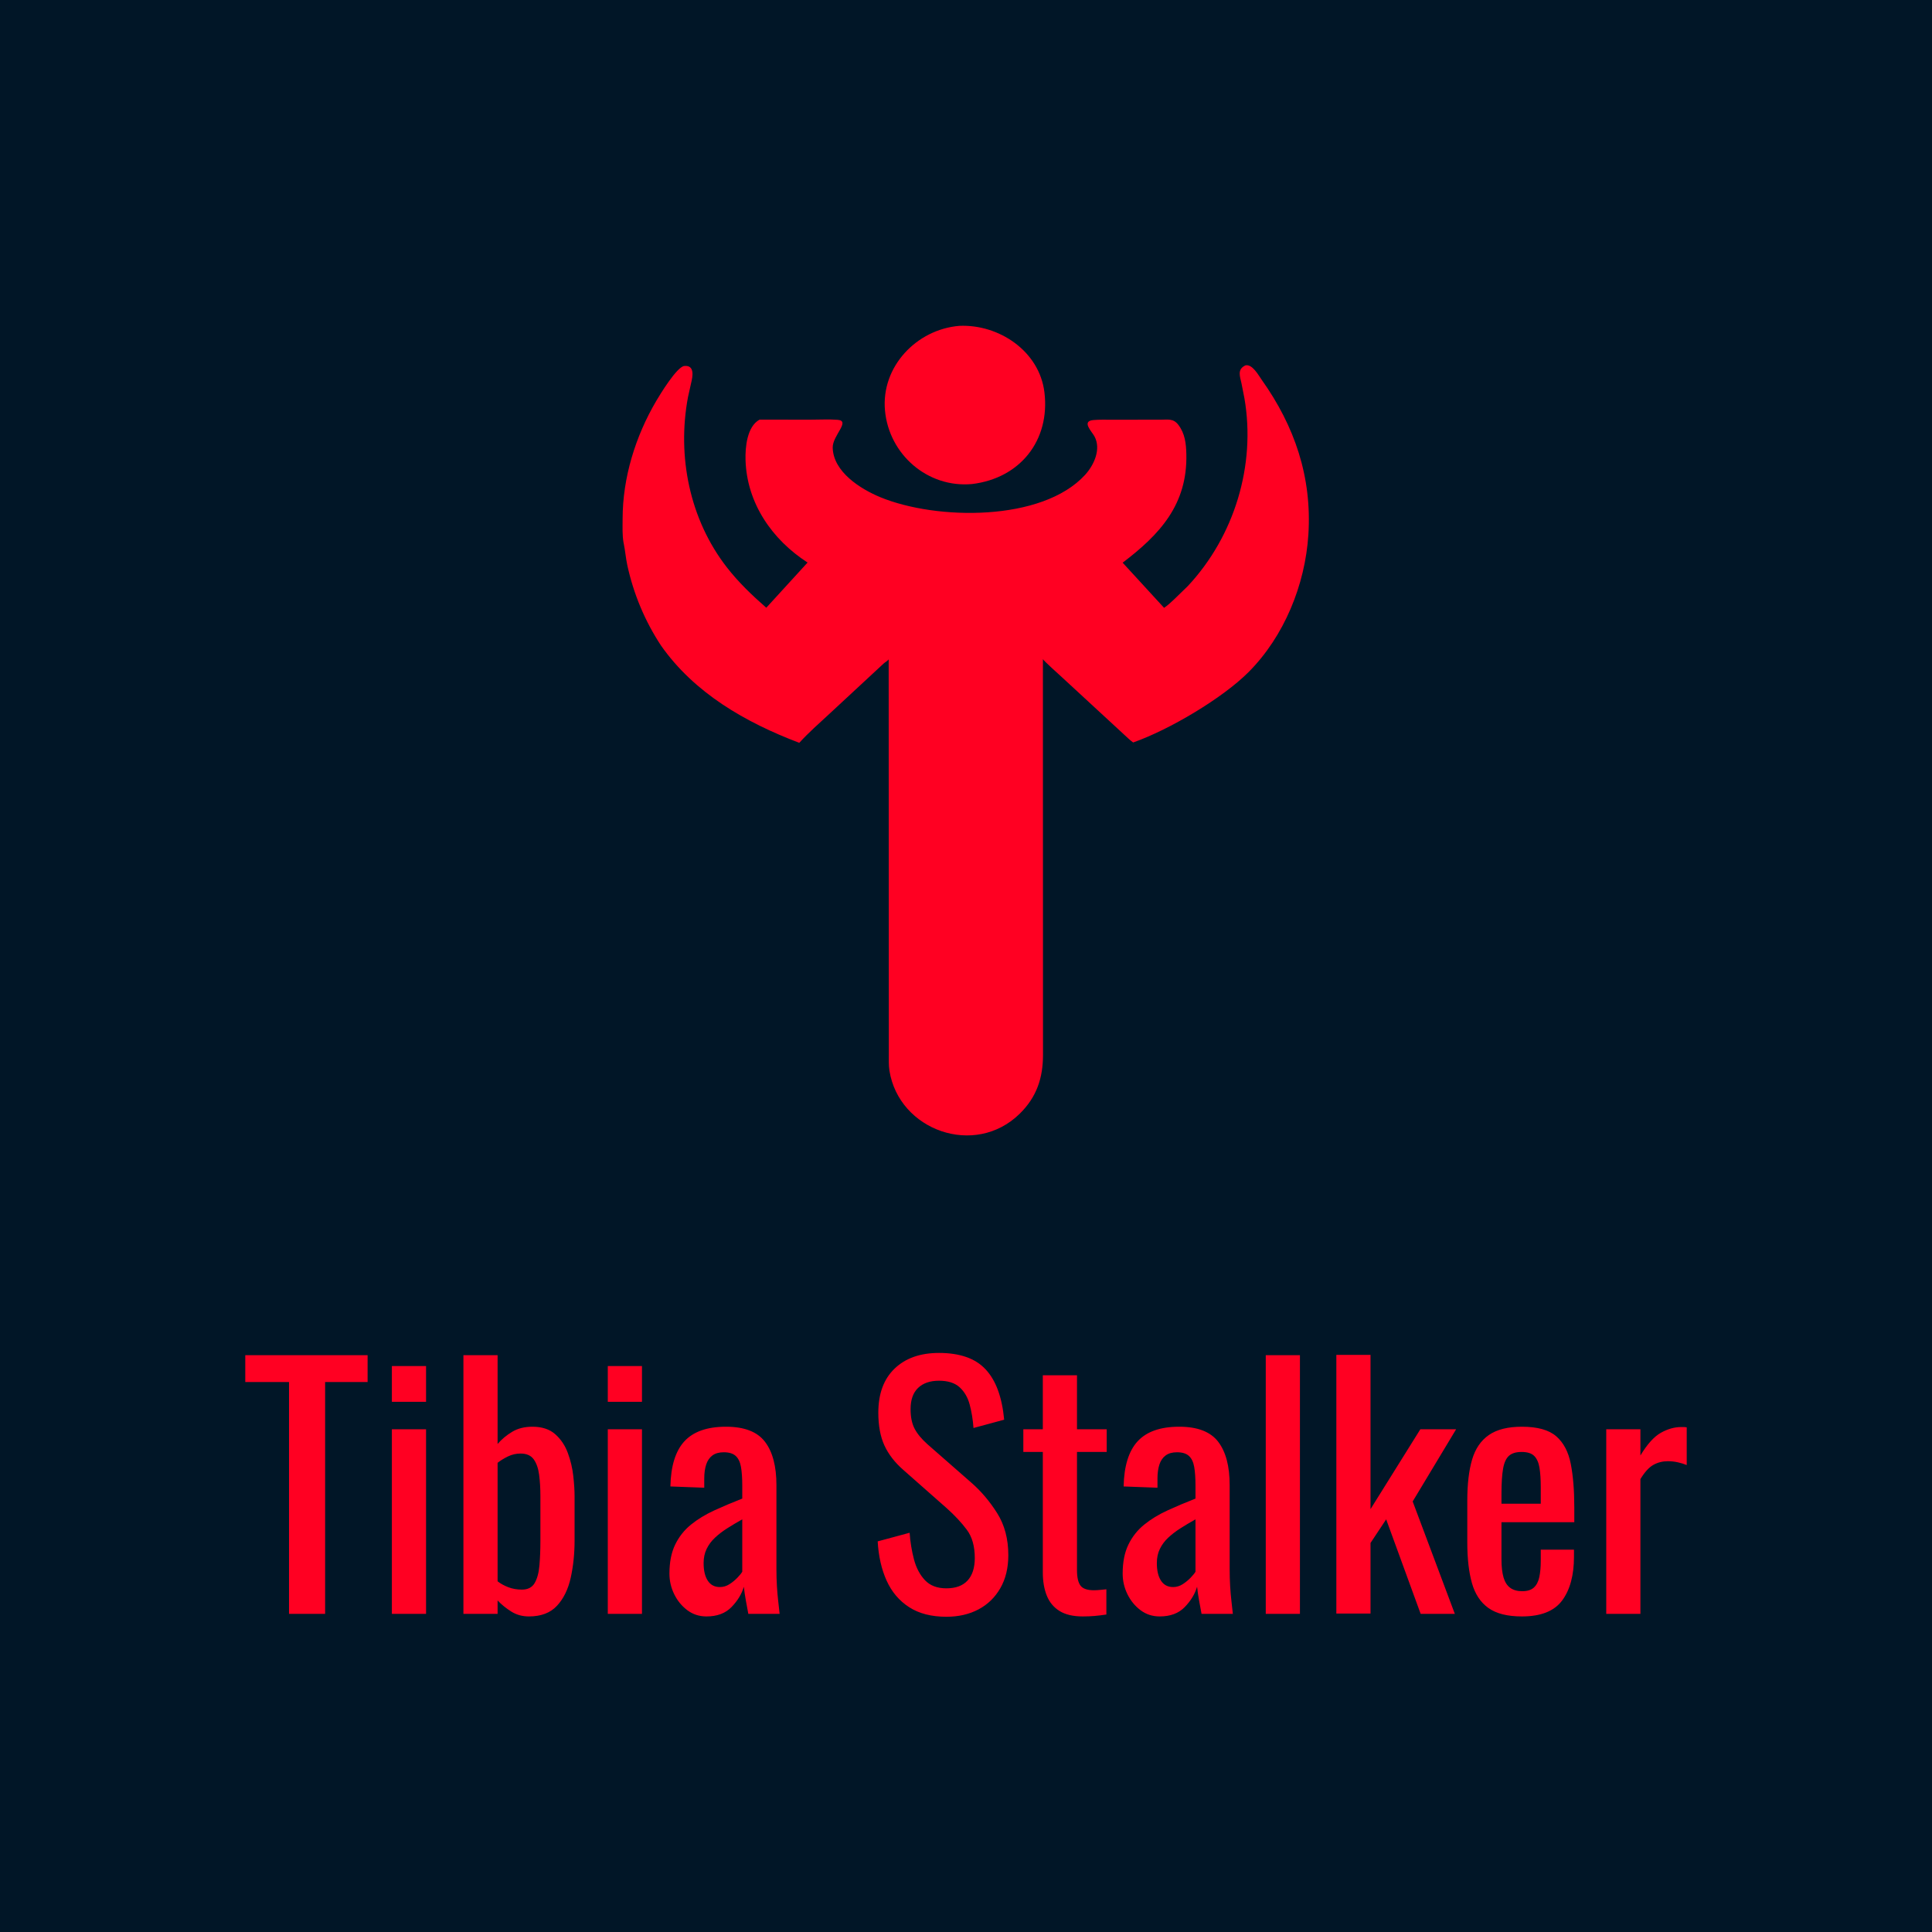 <?xml version="1.0" encoding="utf-8" ?>
<svg xmlns="http://www.w3.org/2000/svg" xmlns:xlink="http://www.w3.org/1999/xlink" width="512" height="512">
	<path fill="#011627" d="M0 0L0 512L512 512L512 0L0 0Z"/>
	<path fill="#F02" d="M257.615 128.274C245.852 129.366 235.603 120.461 234.531 108.79C233.463 97.176 242.896 87.304 254.206 86.356C264.72 85.875 275.461 93.051 276.785 103.972C278.328 116.704 270.356 126.737 257.615 128.274Z"/>
	<path fill="#F02" d="M175.17 171.074C170.911 164.6 167.907 157.417 166.253 149.836C165.835 147.921 165.695 145.963 165.299 144.059L165.239 143.78C164.89 141.774 164.996 139.534 164.998 137.499C165.007 126.579 168.403 115.614 173.923 106.231C174.88 104.605 179.367 97.205 181.332 96.993C184.23 96.681 183.544 99.945 183.158 101.495L182.313 105.296C179.398 120.951 182.756 137.659 192.618 150.345C195.727 154.344 199.272 157.728 203.074 161.056L214.017 149.082C204.586 142.993 197.904 133.312 197.573 121.88C197.477 118.533 197.958 113.028 201.288 111.209L214.897 111.217C217.219 111.22 219.666 111.073 221.978 111.256C225.519 111.537 220.605 115.425 220.675 118.621C220.816 125.074 228.07 129.612 233.337 131.781C248.141 137.876 276.132 138.295 287.538 125.867C289.905 123.287 291.883 119.035 290.042 115.635C289.332 114.322 286.494 111.596 289.788 111.315C291.348 111.182 292.945 111.234 294.51 111.231L307.527 111.223C309.538 111.225 310.947 110.833 312.296 112.613C314.033 114.907 314.327 117.539 314.394 120.317C314.717 133.704 307.368 141.636 297.514 149.118L308.495 161.085C309.447 160.45 310.317 159.61 311.159 158.836L314.785 155.313C327.108 142.132 332.859 123.333 329.787 105.557L329.006 101.587C328.597 99.724 327.853 97.917 329.948 96.879L330.062 96.825C331.895 96.429 333.505 99.439 334.375 100.663C343.082 112.915 347.711 126.412 346.733 141.693C345.883 154.965 340.335 168.624 330.887 178.107C323.996 185.023 309.921 193.373 300.303 196.763C299.406 196.14 298.594 195.293 297.778 194.563L281.456 179.499C280.807 178.899 276.57 175.102 276.382 174.68L276.406 279.565C276.399 285.639 274.763 290.697 270.25 295.134C258.374 306.814 238.229 299.605 235.705 283.712C235.484 282.317 235.549 280.8 235.546 279.389L235.507 174.751C235.1 175.234 234.653 175.426 234.184 175.834L219.801 189.174C217.091 191.69 214.311 194.114 211.821 196.856C197.562 191.448 184.041 183.702 175.17 171.074Z"/>
	<path fill="#F02" d="M76.596 427.696L76.596 366.245L65 366.245L65 359.134L97.419 359.134L97.419 366.245L86.161 366.245L86.161 427.696L76.596 427.696ZM103.852 427.696L103.852 378.772L112.909 378.772L112.909 427.696L103.852 427.696ZM103.852 371.492L103.852 362.012L112.909 362.012L112.909 371.492L103.852 371.492ZM140.164 428.373C138.415 428.373 136.849 427.936 135.466 427.061C134.084 426.187 132.885 425.213 131.869 424.141L131.869 427.696L122.812 427.696L122.812 359.134L131.869 359.134L131.869 382.666C132.941 381.424 134.225 380.352 135.72 379.449C137.216 378.546 139.007 378.095 141.095 378.095C143.635 378.095 145.652 378.758 147.147 380.084C148.643 381.41 149.757 383.075 150.491 385.078C151.225 387.081 151.704 389.113 151.93 391.172C152.156 393.232 152.268 394.995 152.268 396.463L152.268 408.313C152.268 411.755 151.93 415.014 151.253 418.089C150.575 421.165 149.362 423.648 147.613 425.538C145.864 427.428 143.381 428.373 140.164 428.373ZM138.302 421.263C139.882 421.263 141.011 420.685 141.688 419.528C142.365 418.371 142.788 416.805 142.957 414.83C143.127 412.855 143.211 410.683 143.211 408.313L143.211 396.463C143.211 394.431 143.099 392.555 142.873 390.834C142.647 389.113 142.167 387.744 141.434 386.728C140.7 385.713 139.543 385.205 137.963 385.205C136.778 385.205 135.664 385.459 134.62 385.967C133.576 386.475 132.659 387.039 131.869 387.66L131.869 419.063C132.659 419.683 133.604 420.205 134.705 420.629C135.805 421.052 137.004 421.263 138.302 421.263ZM161.071 427.696L161.071 378.772L170.128 378.772L170.128 427.696L161.071 427.696ZM161.071 371.492L161.071 362.012L170.128 362.012L170.128 371.492L161.071 371.492ZM187.226 428.373C185.308 428.373 183.615 427.823 182.148 426.723C180.681 425.623 179.524 424.212 178.677 422.491C177.831 420.77 177.408 418.95 177.408 417.031C177.408 413.984 177.916 411.416 178.931 409.328C179.947 407.241 181.344 405.477 183.121 404.038C184.899 402.599 186.958 401.344 189.3 400.272C191.642 399.199 194.111 398.155 196.707 397.14L196.707 393.669C196.707 391.694 196.594 390.058 196.368 388.76C196.142 387.462 195.676 386.489 194.971 385.84C194.266 385.191 193.208 384.866 191.797 384.866C190.556 384.866 189.554 385.148 188.792 385.713C188.031 386.277 187.48 387.081 187.142 388.125C186.803 389.169 186.634 390.396 186.634 391.807L186.634 394.262L177.662 393.923C177.774 388.506 179.016 384.514 181.386 381.946C183.756 379.379 187.424 378.095 192.39 378.095C197.242 378.095 200.685 379.421 202.716 382.073C204.748 384.725 205.764 388.562 205.764 393.585L205.764 415.931C205.764 417.454 205.806 418.921 205.891 420.332C205.975 421.743 206.088 423.055 206.229 424.268C206.37 425.481 206.497 426.624 206.61 427.696L198.315 427.696C198.146 426.793 197.934 425.651 197.68 424.268C197.426 422.886 197.242 421.63 197.13 420.502C196.565 422.42 195.479 424.212 193.871 425.876C192.263 427.541 190.048 428.373 187.226 428.373ZM190.782 420.586C191.685 420.586 192.531 420.332 193.321 419.824C194.111 419.317 194.817 418.738 195.437 418.089C196.057 417.44 196.481 416.918 196.707 416.523L196.707 402.642C195.296 403.432 193.97 404.222 192.728 405.012C191.487 405.802 190.401 406.634 189.47 407.509C188.538 408.383 187.805 409.371 187.269 410.471C186.733 411.572 186.465 412.827 186.465 414.238C186.465 416.213 186.831 417.765 187.565 418.893C188.299 420.022 189.37 420.586 190.782 420.586ZM250.794 428.458C246.844 428.458 243.557 427.612 240.933 425.919C238.309 424.226 236.32 421.884 234.966 418.893C233.612 415.903 232.822 412.432 232.596 408.482L241.06 406.197C241.23 408.623 241.61 410.965 242.203 413.222C242.795 415.479 243.769 417.327 245.123 418.766C246.477 420.205 248.368 420.925 250.794 420.925C253.277 420.925 255.154 420.233 256.423 418.851C257.693 417.468 258.328 415.479 258.328 412.884C258.328 409.78 257.623 407.283 256.212 405.393C254.801 403.502 253.023 401.598 250.879 399.679L239.367 389.522C237.11 387.547 235.446 385.388 234.373 383.046C233.301 380.705 232.765 377.813 232.765 374.37C232.765 369.348 234.204 365.454 237.082 362.689C239.96 359.924 243.881 358.542 248.848 358.542C251.556 358.542 253.941 358.895 256 359.6C258.059 360.305 259.781 361.392 261.163 362.859C262.546 364.326 263.646 366.174 264.464 368.403C265.283 370.632 265.833 373.242 266.115 376.233L257.989 378.433C257.82 376.176 257.481 374.102 256.973 372.212C256.466 370.322 255.577 368.798 254.307 367.641C253.037 366.484 251.218 365.906 248.848 365.906C246.477 365.906 244.63 366.541 243.303 367.81C241.977 369.08 241.314 370.956 241.314 373.439C241.314 375.527 241.667 377.248 242.372 378.603C243.077 379.957 244.22 381.339 245.8 382.75L257.397 392.907C259.993 395.165 262.278 397.859 264.253 400.991C266.228 404.123 267.215 407.833 267.215 412.122C267.215 415.508 266.51 418.428 265.099 420.882C263.688 423.337 261.756 425.213 259.301 426.511C256.846 427.809 254.011 428.458 250.794 428.458ZM286.937 428.373C284.398 428.373 282.352 427.894 280.801 426.935C279.249 425.975 278.12 424.621 277.415 422.872C276.71 421.122 276.357 419.063 276.357 416.693L276.357 384.782L271.194 384.782L271.194 378.772L276.357 378.772L276.357 364.467L285.414 364.467L285.414 378.772L293.286 378.772L293.286 384.782L285.414 384.782L285.414 416.1C285.414 418.019 285.725 419.387 286.345 420.205C286.965 421.024 288.15 421.433 289.9 421.433C290.351 421.433 290.873 421.404 291.466 421.348C292.058 421.292 292.637 421.235 293.201 421.179L293.201 427.866C292.073 428.035 291.028 428.162 290.069 428.247C289.11 428.331 288.066 428.373 286.937 428.373ZM307.337 428.373C305.418 428.373 303.725 427.823 302.258 426.723C300.791 425.623 299.634 424.212 298.788 422.491C297.941 420.77 297.518 418.95 297.518 417.031C297.518 413.984 298.026 411.416 299.042 409.328C300.057 407.241 301.454 405.477 303.232 404.038C305.009 402.599 307.068 401.344 309.411 400.272C311.753 399.199 314.221 398.155 316.817 397.14L316.817 393.669C316.817 391.694 316.704 390.058 316.478 388.76C316.252 387.462 315.787 386.489 315.082 385.84C314.377 385.191 313.319 384.866 311.908 384.866C310.666 384.866 309.665 385.148 308.903 385.713C308.141 386.277 307.591 387.081 307.252 388.125C306.914 389.169 306.744 390.396 306.744 391.807L306.744 394.262L297.772 393.923C297.885 388.506 299.126 384.514 301.496 381.946C303.866 379.379 307.534 378.095 312.5 378.095C317.353 378.095 320.795 379.421 322.827 382.073C324.858 384.725 325.874 388.562 325.874 393.585L325.874 415.931C325.874 417.454 325.916 418.921 326.001 420.332C326.086 421.743 326.198 423.055 326.339 424.268C326.481 425.481 326.608 426.624 326.72 427.696L318.425 427.696C318.256 426.793 318.044 425.651 317.79 424.268C317.536 422.886 317.353 421.63 317.24 420.502C316.676 422.42 315.59 424.212 313.981 425.876C312.373 427.541 310.158 428.373 307.337 428.373ZM310.892 420.586C311.795 420.586 312.641 420.332 313.431 419.824C314.221 419.317 314.927 418.738 315.547 418.089C316.168 417.44 316.591 416.918 316.817 416.523L316.817 402.642C315.406 403.432 314.08 404.222 312.839 405.012C311.597 405.802 310.511 406.634 309.58 407.509C308.649 408.383 307.915 409.371 307.379 410.471C306.843 411.572 306.575 412.827 306.575 414.238C306.575 416.213 306.941 417.765 307.675 418.893C308.409 420.022 309.481 420.586 310.892 420.586ZM335.439 427.696L335.439 359.134L344.496 359.134L344.496 427.696L335.439 427.696ZM354.145 427.612L354.145 359.05L363.202 359.05L363.202 399.933L376.407 378.772L385.887 378.772L374.375 397.902L385.548 427.696L376.491 427.696L367.35 402.642L363.202 408.905L363.202 427.612L354.145 427.612ZM403.323 428.373C399.487 428.373 396.524 427.626 394.436 426.13C392.348 424.635 390.895 422.434 390.077 419.528C389.258 416.622 388.849 413.053 388.849 408.821L388.849 397.648C388.849 393.303 389.273 389.691 390.119 386.813C390.965 383.935 392.447 381.763 394.563 380.295C396.679 378.828 399.599 378.095 403.323 378.095C407.443 378.095 410.476 378.941 412.423 380.634C414.37 382.327 415.654 384.767 416.274 387.956C416.895 391.144 417.205 394.967 417.205 399.425L417.205 403.403L397.906 403.403L397.906 413.222C397.906 415.197 398.09 416.805 398.456 418.047C398.823 419.288 399.415 420.205 400.234 420.798C401.052 421.39 402.111 421.687 403.408 421.687C404.762 421.687 405.793 421.362 406.498 420.713C407.203 420.064 407.683 419.133 407.937 417.92C408.191 416.707 408.317 415.282 408.317 413.645L408.317 410.683L417.121 410.683L417.121 412.545C417.121 417.454 416.077 421.32 413.989 424.141C411.9 426.963 408.345 428.373 403.323 428.373ZM397.906 398.494L408.317 398.494L408.317 394.093C408.317 392.061 408.205 390.354 407.979 388.972C407.753 387.589 407.287 386.545 406.582 385.84C405.877 385.134 404.762 384.782 403.239 384.782C401.772 384.782 400.657 385.12 399.895 385.797C399.134 386.475 398.611 387.617 398.329 389.225C398.048 390.834 397.906 393.049 397.906 395.87L397.906 398.494ZM425.67 427.696L425.67 378.772L434.727 378.772L434.727 385.713C436.532 382.722 438.338 380.719 440.144 379.703C441.949 378.687 443.756 378.179 445.561 378.179C445.787 378.179 445.999 378.179 446.196 378.179C446.393 378.179 446.661 378.208 447 378.264L447 388.252C446.323 387.97 445.547 387.73 444.672 387.533C443.798 387.335 442.909 387.236 442.006 387.236C440.595 387.236 439.312 387.561 438.155 388.21C436.998 388.859 435.855 390.114 434.727 391.976L434.727 427.696L425.67 427.696Z"/>
</svg>
